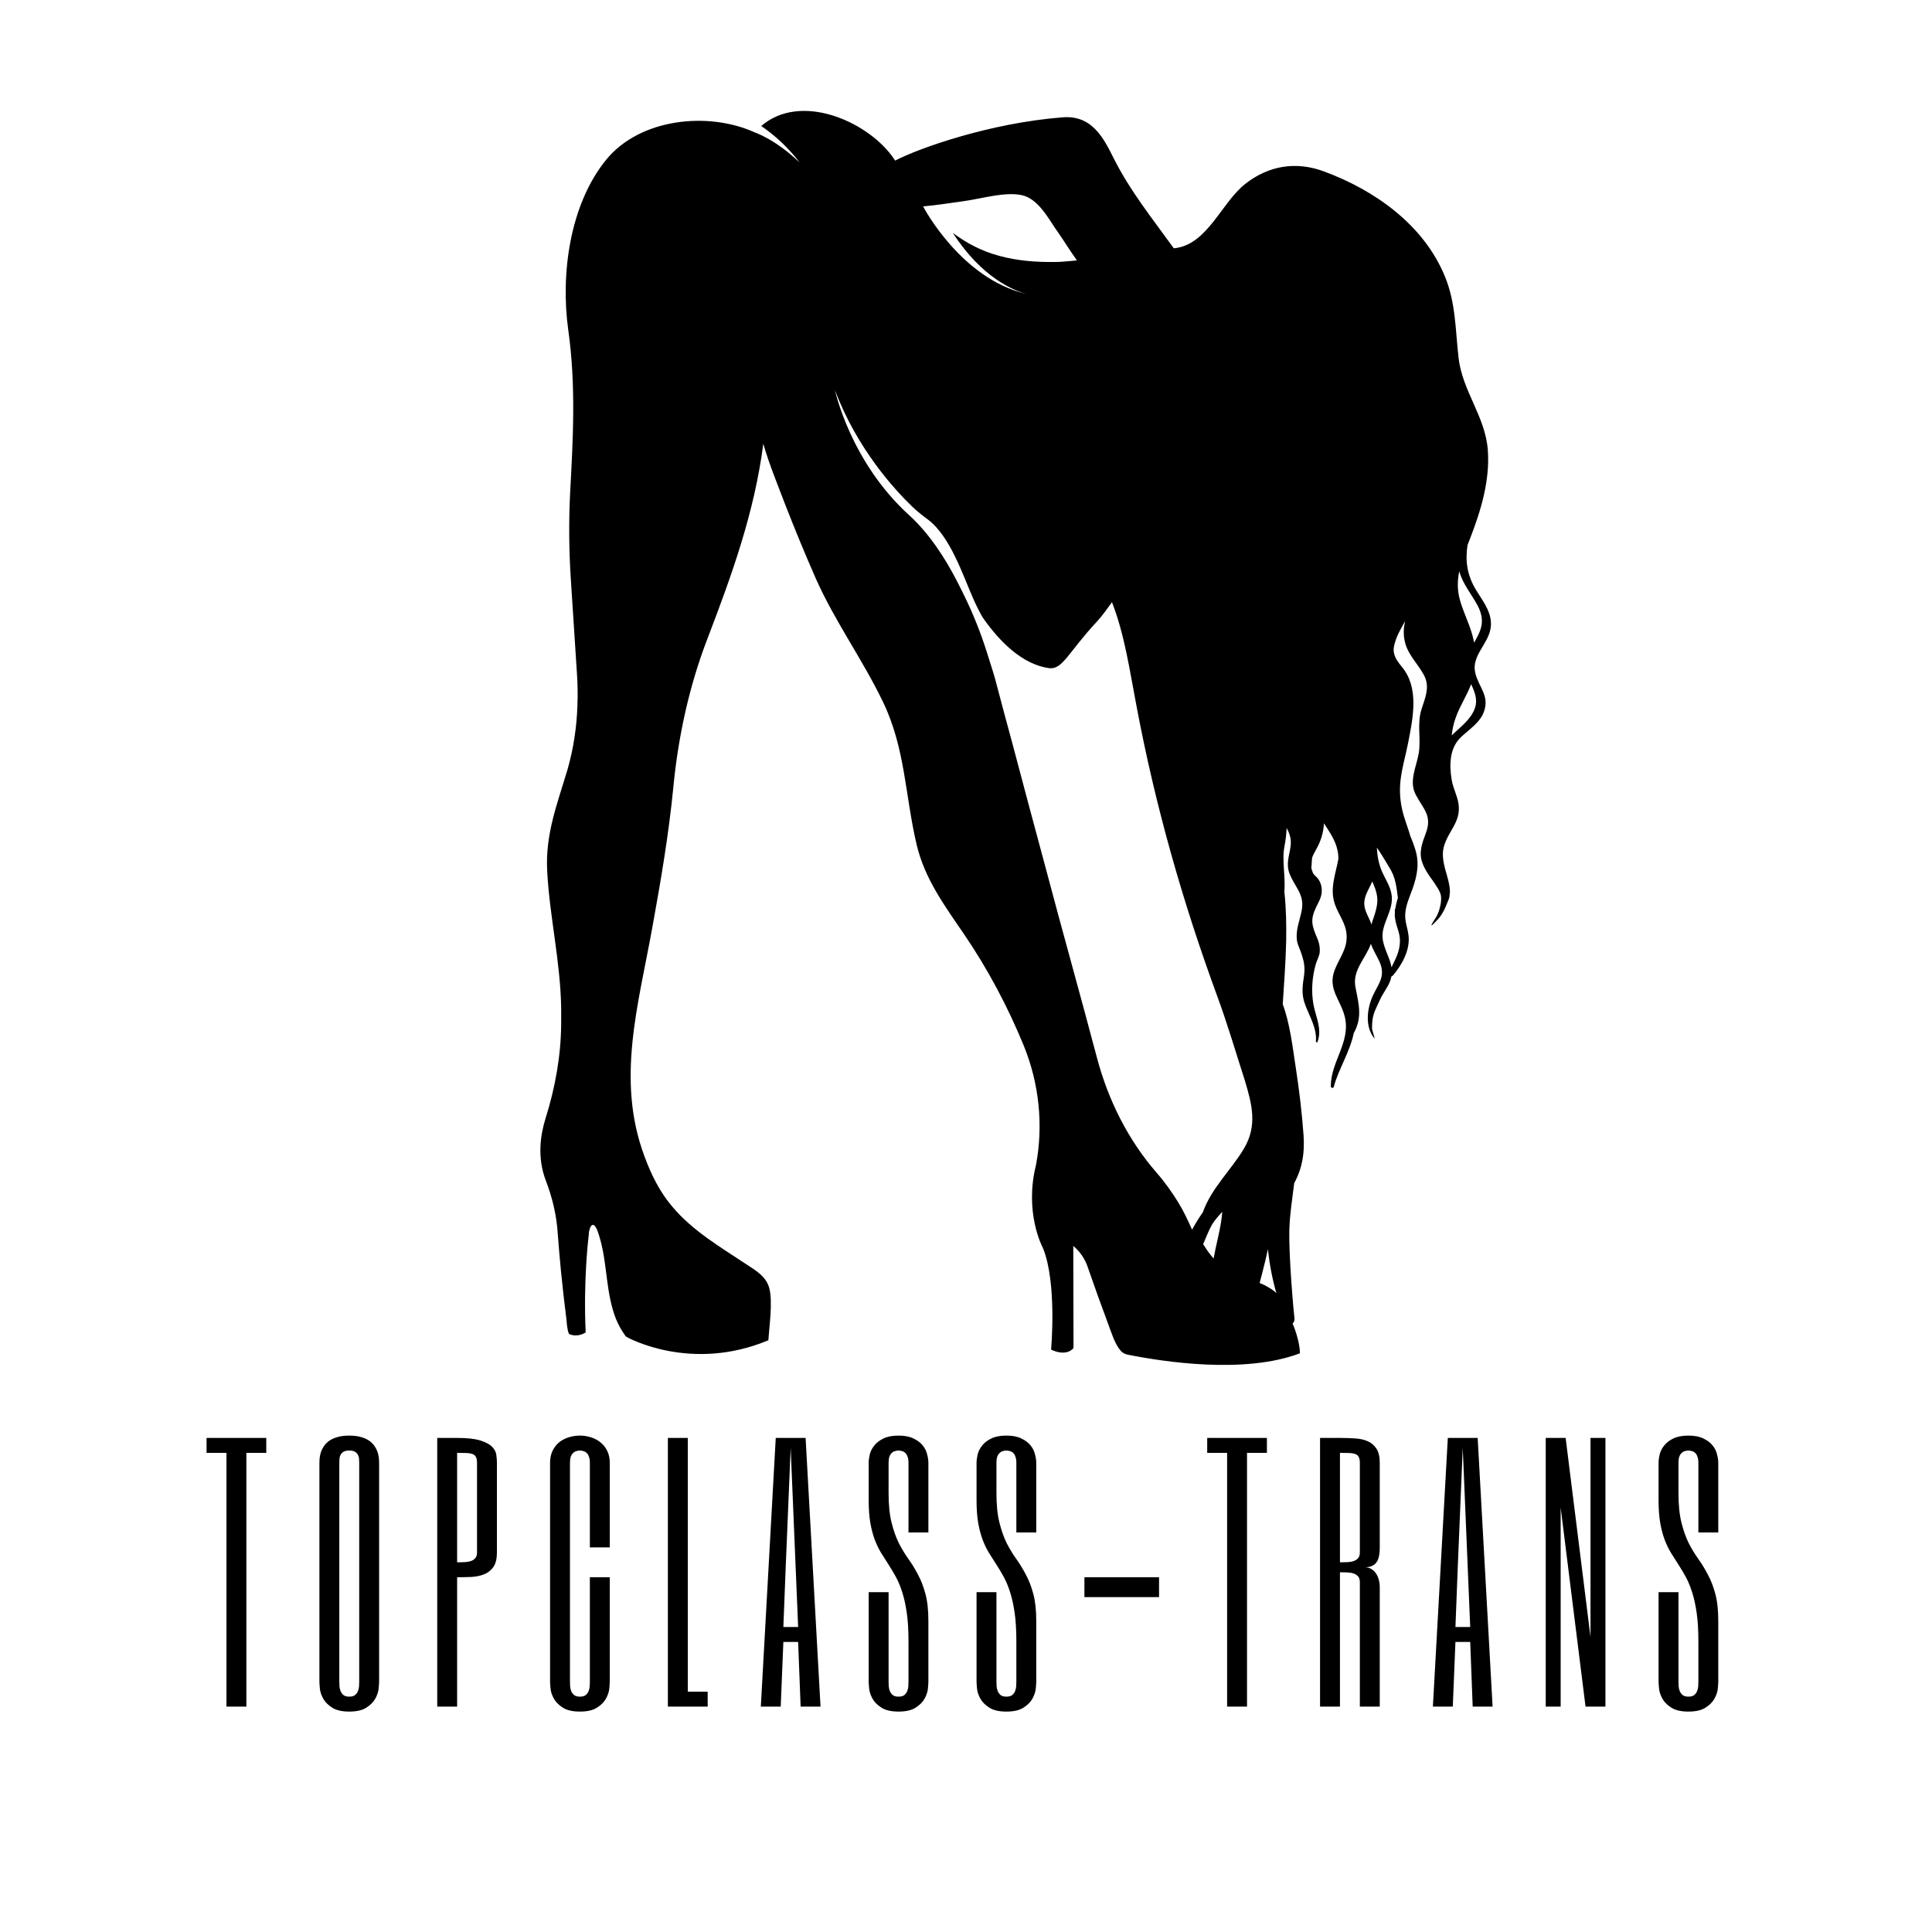 <svg width="540" height="540" viewBox="0 0 540 540" fill="none" xmlns="http://www.w3.org/2000/svg">
<path d="M412.727 165.177C409.976 160.762 409.528 156.795 410.168 152.38C410.424 151.74 410.68 151.036 410.936 150.396C413.943 142.654 416.438 134.336 415.863 125.954C415.223 116.484 408.76 109.381 407.672 100.039C406.777 92.169 406.905 84.619 403.833 77.197C397.883 62.8 384.254 53.138 369.985 47.891C362.179 45.012 354.564 46.291 348.038 51.41C341.319 56.721 337.48 68.43 328.202 69.39C328.138 69.39 328.138 69.39 328.074 69.39C322.124 61.136 315.917 53.458 311.31 44.308C308.495 38.677 305.295 32.151 297.041 32.791C276.438 34.39 256.538 41.556 250.204 44.884C249.884 44.436 249.628 44.052 249.308 43.604C241.95 33.686 223.65 25.816 212.772 35.222C219.555 39.829 223.458 45.396 223.458 45.396C216.739 38.933 210.98 37.014 210.98 37.014C197.863 31.063 178.796 33.11 169.39 44.692C159.216 57.233 156.657 76.685 158.832 92.233C161.008 107.718 160.176 122.498 159.344 137.919C158.96 145.853 159.024 153.851 159.536 161.722C160.112 170.616 160.688 179.446 161.264 188.34C161.456 191.283 161.52 194.226 161.392 197.17C161.2 203.184 160.304 209.199 158.64 215.022C155.761 224.684 152.37 233.194 152.945 243.495C153.585 255.973 156.657 268.898 156.849 281.759C156.849 283.23 156.849 284.702 156.849 286.174C156.785 295.132 155.185 303.962 152.498 312.536C151.026 317.271 150.13 323.477 152.498 329.812C154.353 334.611 155.569 339.602 155.889 344.785C156.145 348.304 156.465 351.759 156.785 355.214C157.232 359.757 157.744 364.236 158.32 368.779C158.448 370.059 158.512 371.595 159.024 372.81C159.472 373.066 160.112 373.258 160.944 373.258C161.711 373.258 162.671 373.066 163.695 372.426C163.055 358.286 164.335 346.96 164.591 344.849C164.591 344.785 164.591 344.721 164.591 344.721C164.591 344.593 164.591 344.529 164.591 344.529C164.911 342.417 165.935 341.073 167.086 344.273C167.406 345.105 167.598 345.936 167.854 346.768C169.774 353.935 169.39 361.613 172.141 368.587C172.845 370.315 173.741 371.915 174.893 373.514C175.532 374.026 193.32 383.624 214.756 374.602C215.012 370.699 216.035 363.852 215.012 360.013C214.116 356.75 211.3 355.15 208.677 353.423C201.383 348.56 193.64 344.081 187.946 337.298C184.426 333.203 181.995 328.276 180.139 323.221C172.141 301.85 178.412 280.927 182.315 259.3C184.682 246.247 186.922 233.194 188.202 220.013C189.545 206 192.617 191.795 197.671 178.678C204.582 160.634 210.852 143.294 213.348 124.034C215.012 129.857 217.443 135.679 219.555 141.246C222.242 148.157 225.057 154.939 228.001 161.658C233.311 173.623 241.118 184.373 246.812 196.21C253.083 209.263 252.955 222.38 256.218 236.137C258.458 245.607 264.025 253.157 269.399 261.027C276.118 270.881 281.685 281.375 286.164 292.316C290.451 302.874 291.666 314.455 289.555 325.653C286.292 338.77 291.218 348.304 291.474 348.752C295.506 358.542 293.778 377.225 293.778 377.225C298.321 379.337 300.049 376.778 300.049 376.778L299.985 348.24C301.904 349.84 303.312 351.951 304.08 354.318C305.871 359.501 307.727 364.684 309.646 369.803C310.798 372.874 311.566 375.562 313.23 377.545C313.741 378.121 314.445 378.505 315.213 378.633C325.067 380.617 347.91 384.136 363.33 378.249C363.33 377.545 363.266 376.841 363.138 376.138C362.754 373.834 361.987 371.531 361.283 369.931C361.667 369.547 361.923 369.035 361.795 368.331C361.667 367.628 360.131 350.863 360.387 343.441C360.515 339.218 361.219 334.995 361.731 330.708C364.034 326.421 364.674 322.326 364.354 317.399C363.906 311.064 363.138 304.73 362.179 298.459C361.283 292.636 360.579 286.238 358.531 280.671C358.915 274.72 359.363 268.834 359.491 262.883C359.555 258.532 359.491 253.861 358.979 249.19C359.363 245.031 358.211 240.36 359.043 236.393C359.363 234.729 359.555 233.066 359.619 231.402C360.387 232.874 361.027 234.409 360.707 236.649C360.323 239.336 359.427 241.384 360.387 244.071C361.923 248.102 364.802 249.958 363.778 254.757C363.202 257.444 362.115 260.068 362.499 262.883C362.69 264.035 363.138 264.803 363.522 265.89C364.482 268.642 364.866 270.241 364.418 273.185C363.97 276 363.778 278.24 364.866 280.991C366.146 284.382 368.065 287.326 367.809 291.101C367.809 291.421 368.193 291.421 368.257 291.165C369.601 287.581 367.745 284.19 367.106 280.735C366.466 277.024 366.722 273.185 367.745 269.537C368.065 268.45 368.641 267.49 368.833 266.402C369.025 264.867 368.705 263.395 368.065 261.987C366.658 258.66 366.21 257.06 367.809 253.669C368.449 252.325 369.281 250.982 369.409 249.51C369.537 248.23 369.281 247.015 368.577 245.863C368.193 245.223 367.297 244.647 366.978 244.007C366.786 243.559 366.658 243.111 366.53 242.663C366.594 241.704 366.658 240.744 366.722 239.784C366.978 239.016 367.425 238.248 367.873 237.417C369.217 235.049 369.921 232.618 370.049 230.122C371.584 232.49 373.248 234.857 373.824 237.609C374.016 238.376 374.08 239.208 374.08 240.104C373.312 244.327 371.584 248.422 373.12 252.773C374.144 255.717 376.255 258.148 376.383 261.411C376.575 265.378 374.272 267.81 372.992 271.265C371.073 276.448 374.72 279.455 375.872 284.19C377.599 291.229 371.904 296.795 371.968 303.642C371.968 304.154 372.672 304.218 372.8 303.77C374.08 298.907 377.343 293.916 378.367 288.797C380.798 284.382 379.839 280.927 378.879 276.064C377.855 271.137 381.758 267.938 383.166 263.779C383.742 265.506 384.766 267.042 385.533 268.706C387.389 272.801 385.341 274.848 383.742 278.24C382.078 281.887 381.438 286.942 384.126 290.205C384.446 290.589 383.486 287.901 383.486 287.453C383.486 283.678 384.126 282.91 385.789 279.263C386.557 277.6 387.709 276.192 388.413 274.528C388.669 273.953 388.797 273.377 388.925 272.865C389.053 272.865 389.181 272.801 389.309 272.673C391.804 269.729 394.043 265.762 393.724 261.795C393.532 259.62 392.636 257.7 392.764 255.525C392.892 253.029 393.979 250.726 394.811 248.422C396.155 244.583 396.795 241.192 395.515 237.225C395.131 236.009 394.683 234.793 394.171 233.642C393.788 232.17 393.212 230.762 392.764 229.29C391.548 225.707 391.036 222.188 391.42 218.413C391.804 214.702 392.892 211.183 393.596 207.535C394.939 200.625 396.731 192.243 391.804 186.356C390.332 184.565 389.181 182.901 389.628 180.661C390.14 178.102 391.484 175.798 392.764 173.559C392.252 175.543 392.188 177.654 392.764 179.766C393.724 183.285 396.475 185.716 398.075 188.852C399.674 191.987 398.394 194.93 397.371 198.065C395.963 202.353 397.243 206.32 396.539 210.543C395.899 214.318 393.724 218.349 395.707 222.124C397.819 226.155 400.378 227.947 398.522 232.874C397.499 235.625 396.475 238.248 397.563 241.192C398.139 242.791 399.098 244.263 400.122 245.671C400.634 246.375 401.146 247.079 401.594 247.846C402.042 248.486 402.426 249.254 402.682 250.022C402.873 250.854 402.809 251.749 402.682 252.581C402.426 253.989 402.042 255.333 401.274 256.548C398.458 260.771 401.466 257.38 401.978 256.868C402.81 255.973 403.705 254.373 404.153 253.221C404.857 251.43 405.113 251.366 405.241 249.51C405.369 247.59 404.473 244.903 403.961 243.047C403.449 241.064 403.001 238.952 403.513 236.841C404.665 232.298 408.376 229.866 407.672 224.748C407.352 222.444 406.137 220.333 405.753 217.965C405.049 213.806 405.113 209.071 408.376 206C410.68 203.824 413.687 201.969 414.775 198.897C416.374 194.418 413.303 192.115 412.343 188.084C411.192 183.349 415.927 180.086 416.63 175.607C417.27 171.575 414.711 168.376 412.727 165.177ZM269.463 56.209C274.198 55.569 280.853 53.522 285.588 54.546C290.323 55.569 293.138 61.328 295.697 64.911C297.489 67.471 299.153 70.222 301.008 72.781C300.56 72.846 300.176 72.846 299.729 72.909C298.065 73.037 296.465 73.229 294.866 73.229C289.619 73.293 284.372 72.909 279.253 71.502C274.262 70.158 270.103 67.919 266.328 65.103C274.518 77.836 283.668 81.292 286.739 82.123C268.76 77.9 258.33 58.321 258.01 57.681C261.849 57.361 265.688 56.721 269.463 56.209ZM341.383 340.946C340.871 344.529 339.848 348.112 339.208 351.759C338.312 350.735 337.48 349.648 336.776 348.496C336.584 348.24 336.456 347.984 336.264 347.728C336.328 347.6 336.392 347.472 336.456 347.344C337.224 345.616 337.864 343.825 338.824 342.161C339.656 340.882 340.615 339.794 341.639 338.706C341.575 339.474 341.447 340.242 341.383 340.946ZM347.718 320.982C344.071 327.125 338.632 331.987 336.2 338.834C335.113 340.37 334.089 342.033 333.193 343.697C331.977 341.009 330.762 338.386 329.29 336.019C327.562 333.203 325.515 330.324 323.211 327.7C315.277 318.551 309.774 307.545 306.639 295.772C301.904 277.856 296.849 259.94 292.114 242.024C289.043 230.634 285.972 219.181 282.964 207.791C281.301 201.713 279.701 195.698 278.101 189.619C277.462 187.316 276.566 184.756 275.798 182.197C274.07 176.758 271.959 171.447 269.399 166.265C268.76 164.921 268.12 163.705 267.544 162.553C264.089 155.835 259.674 149.052 254.043 143.934C237.662 129.025 233.375 109.061 233.375 109.061C239.582 125.506 250.012 136.831 255.067 141.694C256.41 142.974 257.882 144.126 259.354 145.213C265.624 149.884 269.271 161.146 271.895 167.032C272.535 168.568 274.07 171.767 275.03 173.111C279.381 179.19 285.588 185.652 293.138 186.74C296.977 187.316 298.513 182.389 306.639 173.687C308.111 172.087 309.454 170.168 310.798 168.312C314.381 177.462 315.789 187.7 317.709 197.618C322.955 225.387 330.57 252.197 340.295 278.623C343.111 286.302 345.414 294.172 347.91 301.914C349.957 308.697 351.493 314.583 347.718 320.982ZM356.1 360.845C355.524 360.397 354.82 359.949 354.116 359.565C353.413 359.181 352.773 358.861 352.069 358.606C352.645 356.494 353.157 354.382 353.669 352.335C353.924 351.247 354.18 350.223 354.372 349.136C354.82 353.231 355.588 357.39 356.74 361.421C356.548 361.229 356.292 361.037 356.1 360.845ZM383.934 256.484C383.678 257.124 383.486 257.764 383.358 258.404C382.654 256.42 381.31 254.565 381.31 252.517C381.31 250.278 382.718 248.358 383.55 246.375C383.614 246.567 383.742 246.759 383.806 246.951C385.469 250.726 385.213 252.709 383.934 256.484ZM390.716 250.982C390.396 251.941 390.14 252.965 390.012 253.925C389.948 253.989 389.948 254.117 389.884 254.181C389.82 254.373 389.82 254.501 389.884 254.693C389.82 255.397 389.82 256.1 389.948 256.804C390.268 259.108 391.356 260.771 391.292 263.139C391.228 265.954 390.076 268.002 388.925 270.369C388.541 267.81 387.005 265.634 386.493 262.691C385.789 258.212 389.756 254.565 388.925 249.894C388.541 247.654 387.261 245.799 386.365 243.815C385.341 241.512 384.958 239.272 384.83 236.905C386.173 238.76 387.325 240.872 388.285 242.408C390.076 245.159 390.332 247.974 390.716 250.982ZM412.279 197.81C411.192 201.073 408.248 203.12 405.753 205.552C405.945 203.888 406.265 202.289 406.841 200.689C407.992 197.362 409.976 194.482 411.192 191.219C412.151 193.331 413.047 195.442 412.279 197.81ZM412.023 179.638C411.959 179.446 411.959 179.19 411.895 178.998C411.064 174.903 408.952 171.255 407.928 167.224C407.289 164.665 407.353 162.17 407.864 159.674C408.888 163.321 411.192 165.881 413.047 169.336C415.351 173.815 413.751 176.502 412.023 179.638Z" fill="black"/>
<path d="M74.424 401.906V406.078H68.861V477H63.299V406.078H57.736V401.906H74.424ZM105.963 470.047C105.963 470.395 105.92 471.032 105.833 471.959C105.746 472.857 105.442 473.784 104.92 474.74C104.399 475.696 103.573 476.536 102.443 477.261C101.313 478.014 99.705 478.391 97.619 478.391C95.533 478.391 93.925 478.014 92.796 477.261C91.666 476.536 90.84 475.696 90.319 474.74C89.797 473.784 89.493 472.857 89.406 471.959C89.319 471.032 89.276 470.395 89.276 470.047V408.859C89.276 408.628 89.29 408.28 89.319 407.816C89.348 407.353 89.435 406.846 89.58 406.295C89.725 405.716 89.971 405.137 90.319 404.557C90.666 403.949 91.144 403.398 91.753 402.906C92.361 402.413 93.143 402.022 94.099 401.732C95.055 401.414 96.229 401.254 97.619 401.254C99.01 401.254 100.183 401.414 101.139 401.732C102.095 402.022 102.878 402.413 103.486 402.906C104.094 403.398 104.573 403.949 104.92 404.557C105.268 405.137 105.514 405.716 105.659 406.295C105.804 406.846 105.891 407.353 105.92 407.816C105.949 408.28 105.963 408.628 105.963 408.859V470.047ZM94.838 470.047C94.838 470.395 94.853 470.815 94.882 471.307C94.911 471.771 95.012 472.22 95.186 472.654C95.36 473.089 95.635 473.465 96.011 473.784C96.388 474.074 96.924 474.219 97.619 474.219C98.315 474.219 98.851 474.074 99.227 473.784C99.604 473.465 99.879 473.089 100.053 472.654C100.227 472.22 100.328 471.771 100.357 471.307C100.386 470.815 100.401 470.395 100.401 470.047V408.859C100.401 408.512 100.386 408.135 100.357 407.729C100.328 407.324 100.227 406.962 100.053 406.643C99.879 406.295 99.604 406.006 99.227 405.774C98.851 405.542 98.315 405.426 97.619 405.426C96.924 405.426 96.388 405.542 96.011 405.774C95.635 406.006 95.36 406.295 95.186 406.643C95.012 406.962 94.911 407.324 94.882 407.729C94.853 408.135 94.838 408.512 94.838 408.859V470.047ZM138.893 433.891C138.893 435.629 138.574 436.976 137.937 437.932C137.3 438.859 136.46 439.54 135.417 439.975C134.374 440.409 133.186 440.67 131.853 440.757C130.52 440.815 129.159 440.844 127.768 440.844V477H122.206V401.906H127.768C130.549 401.906 132.693 402.138 134.2 402.602C135.706 403.065 136.807 403.645 137.503 404.34C138.198 405.035 138.603 405.788 138.719 406.6C138.835 407.411 138.893 408.164 138.893 408.859V433.891ZM133.331 408.859C133.331 408.164 133.229 407.628 133.026 407.251C132.853 406.875 132.548 406.6 132.114 406.426C131.679 406.252 131.1 406.151 130.376 406.122C129.68 406.093 128.811 406.078 127.768 406.078V436.672C128.463 436.672 129.144 436.657 129.811 436.628C130.477 436.599 131.071 436.498 131.592 436.324C132.114 436.15 132.534 435.875 132.853 435.499C133.171 435.122 133.331 434.586 133.331 433.891V408.859ZM170.433 432.5H164.87V408.859C164.87 408.164 164.783 407.599 164.609 407.165C164.464 406.701 164.262 406.353 164.001 406.122C163.74 405.861 163.436 405.687 163.088 405.6C162.77 405.484 162.436 405.426 162.089 405.426C161.741 405.426 161.393 405.484 161.046 405.6C160.727 405.687 160.437 405.861 160.177 406.122C159.916 406.353 159.699 406.701 159.525 407.165C159.38 407.599 159.308 408.164 159.308 408.859V470.047C159.308 470.395 159.322 470.815 159.351 471.307C159.38 471.771 159.481 472.22 159.655 472.654C159.829 473.089 160.104 473.465 160.481 473.784C160.857 474.074 161.393 474.219 162.089 474.219C162.784 474.219 163.32 474.074 163.697 473.784C164.073 473.465 164.349 473.089 164.522 472.654C164.696 472.22 164.798 471.771 164.827 471.307C164.856 470.815 164.87 470.395 164.87 470.047V440.844H170.433V470.047C170.433 470.395 170.389 471.032 170.302 471.959C170.215 472.857 169.911 473.784 169.39 474.74C168.868 475.696 168.042 476.536 166.912 477.261C165.783 478.014 164.175 478.391 162.089 478.391C160.003 478.391 158.395 478.014 157.265 477.261C156.135 476.536 155.309 475.696 154.788 474.74C154.266 473.784 153.962 472.857 153.875 471.959C153.788 471.032 153.745 470.395 153.745 470.047V408.859C153.745 407.527 153.991 406.382 154.484 405.426C154.976 404.441 155.614 403.645 156.396 403.036C157.207 402.428 158.105 401.979 159.09 401.689C160.075 401.399 161.075 401.254 162.089 401.254C163.161 401.254 164.189 401.414 165.174 401.732C166.188 402.051 167.086 402.529 167.869 403.167C168.651 403.804 169.274 404.601 169.737 405.557C170.201 406.513 170.433 407.614 170.433 408.859V432.5ZM192.238 401.906V472.828H197.8V477H186.675V401.906H192.238ZM229.339 477H223.777L223.082 458.922H218.953L218.214 477H212.652L216.824 401.906H225.167L229.339 477ZM222.386 438.062L220.996 404.688L219.605 438.062L218.953 454.75H223.082L222.386 438.062ZM253.926 458.705C253.926 455.634 253.766 452.997 253.448 450.795C253.129 448.594 252.709 446.681 252.187 445.059C251.666 443.408 251.072 441.974 250.406 440.757C249.739 439.54 249.058 438.396 248.363 437.324C247.668 436.252 246.987 435.18 246.321 434.108C245.654 433.036 245.06 431.819 244.539 430.458C244.017 429.096 243.597 427.531 243.279 425.764C242.96 423.968 242.801 421.824 242.801 419.333V408.859C242.801 408.164 242.902 407.382 243.105 406.513C243.337 405.615 243.757 404.789 244.365 404.036C244.973 403.253 245.814 402.602 246.886 402.08C247.987 401.53 249.406 401.254 251.144 401.254C252.883 401.254 254.288 401.53 255.36 402.08C256.461 402.602 257.315 403.253 257.924 404.036C258.532 404.789 258.938 405.615 259.14 406.513C259.372 407.382 259.488 408.164 259.488 408.859V428.328H253.926V408.859C253.926 408.164 253.839 407.599 253.665 407.165C253.52 406.701 253.317 406.353 253.056 406.122C252.796 405.861 252.492 405.687 252.144 405.6C251.825 405.484 251.492 405.426 251.144 405.426C250.797 405.426 250.449 405.484 250.101 405.6C249.783 405.687 249.493 405.861 249.232 406.122C248.972 406.353 248.754 406.701 248.58 407.165C248.436 407.599 248.363 408.164 248.363 408.859V417.333C248.363 420.607 248.638 423.345 249.189 425.547C249.739 427.749 250.42 429.675 251.231 431.327C252.071 432.949 252.97 434.427 253.926 435.759C254.882 437.092 255.765 438.541 256.577 440.105C257.417 441.64 258.112 443.437 258.662 445.494C259.213 447.522 259.488 450.057 259.488 453.099V470.047C259.488 470.395 259.445 471.032 259.358 471.959C259.271 472.857 258.967 473.784 258.445 474.74C257.924 475.696 257.098 476.536 255.968 477.261C254.838 478.014 253.23 478.391 251.144 478.391C249.058 478.391 247.451 478.014 246.321 477.261C245.191 476.536 244.365 475.696 243.844 474.74C243.322 473.784 243.018 472.857 242.931 471.959C242.844 471.032 242.801 470.395 242.801 470.047V445.016H248.363V470.047C248.363 470.395 248.378 470.815 248.407 471.307C248.436 471.771 248.537 472.22 248.711 472.654C248.885 473.089 249.16 473.465 249.536 473.784C249.913 474.074 250.449 474.219 251.144 474.219C251.84 474.219 252.376 474.074 252.752 473.784C253.129 473.465 253.404 473.089 253.578 472.654C253.752 472.22 253.853 471.771 253.882 471.307C253.911 470.815 253.926 470.395 253.926 470.047V458.705ZM284.074 458.705C284.074 455.634 283.915 452.997 283.596 450.795C283.278 448.594 282.858 446.681 282.336 445.059C281.815 443.408 281.221 441.974 280.554 440.757C279.888 439.54 279.207 438.396 278.512 437.324C277.817 436.252 277.136 435.18 276.469 434.108C275.803 433.036 275.209 431.819 274.688 430.458C274.166 429.096 273.746 427.531 273.427 425.764C273.109 423.968 272.949 421.824 272.949 419.333V408.859C272.949 408.164 273.051 407.382 273.254 406.513C273.485 405.615 273.905 404.789 274.514 404.036C275.122 403.253 275.962 402.602 277.034 402.08C278.135 401.53 279.555 401.254 281.293 401.254C283.031 401.254 284.437 401.53 285.508 402.08C286.609 402.602 287.464 403.253 288.072 404.036C288.681 404.789 289.086 405.615 289.289 406.513C289.521 407.382 289.637 408.164 289.637 408.859V428.328H284.074V408.859C284.074 408.164 283.987 407.599 283.814 407.165C283.669 406.701 283.466 406.353 283.205 406.122C282.945 405.861 282.64 405.687 282.293 405.6C281.974 405.484 281.641 405.426 281.293 405.426C280.945 405.426 280.598 405.484 280.25 405.6C279.931 405.687 279.642 405.861 279.381 406.122C279.12 406.353 278.903 406.701 278.729 407.165C278.584 407.599 278.512 408.164 278.512 408.859V417.333C278.512 420.607 278.787 423.345 279.338 425.547C279.888 427.749 280.569 429.675 281.38 431.327C282.22 432.949 283.118 434.427 284.074 435.759C285.03 437.092 285.914 438.541 286.725 440.105C287.565 441.64 288.261 443.437 288.811 445.494C289.362 447.522 289.637 450.057 289.637 453.099V470.047C289.637 470.395 289.593 471.032 289.507 471.959C289.42 472.857 289.115 473.784 288.594 474.74C288.072 475.696 287.247 476.536 286.117 477.261C284.987 478.014 283.379 478.391 281.293 478.391C279.207 478.391 277.599 478.014 276.469 477.261C275.34 476.536 274.514 475.696 273.992 474.74C273.471 473.784 273.167 472.857 273.08 471.959C272.993 471.032 272.949 470.395 272.949 470.047V445.016H278.512V470.047C278.512 470.395 278.526 470.815 278.555 471.307C278.584 471.771 278.686 472.22 278.86 472.654C279.033 473.089 279.309 473.465 279.685 473.784C280.062 474.074 280.598 474.219 281.293 474.219C281.988 474.219 282.524 474.074 282.901 473.784C283.278 473.465 283.553 473.089 283.727 472.654C283.901 472.22 284.002 471.771 284.031 471.307C284.06 470.815 284.074 470.395 284.074 470.047V458.705ZM323.958 446.406H303.098V440.844H323.958V446.406ZM354.106 401.906V406.078H348.544V477H342.981V406.078H337.419V401.906H354.106ZM385.646 432.5C385.646 434.586 385.298 436.035 384.603 436.846C383.907 437.657 382.864 438.062 381.474 438.062C382.169 438.062 382.777 438.222 383.299 438.541C383.82 438.859 384.255 439.279 384.603 439.801C384.95 440.322 385.211 440.916 385.385 441.583C385.559 442.249 385.646 442.93 385.646 443.625V477H380.083V442.234C380.083 441.539 379.924 441.003 379.605 440.626C379.286 440.25 378.866 439.975 378.345 439.801C377.823 439.627 377.229 439.526 376.563 439.497C375.897 439.468 375.216 439.453 374.521 439.453V477H368.958V401.906H374.521C375.911 401.906 377.273 401.95 378.606 402.037C379.938 402.095 381.126 402.341 382.169 402.775C383.212 403.21 384.052 403.905 384.69 404.861C385.327 405.788 385.646 407.121 385.646 408.859V432.5ZM380.083 408.859C380.083 408.164 379.982 407.628 379.779 407.251C379.605 406.875 379.301 406.6 378.866 406.426C378.432 406.252 377.852 406.151 377.128 406.122C376.433 406.093 375.564 406.078 374.521 406.078V436.672C375.216 436.672 375.897 436.657 376.563 436.628C377.229 436.599 377.823 436.498 378.345 436.324C378.866 436.15 379.286 435.875 379.605 435.499C379.924 435.122 380.083 434.586 380.083 433.891V408.859ZM417.185 477H411.622L410.927 458.922H406.799L406.06 477H400.497L404.669 401.906H413.013L417.185 477ZM410.232 438.062L408.841 404.688L407.451 438.062L406.799 454.75H410.927L410.232 438.062ZM448.724 477H443.162L436.209 421.375V477H432.037V401.906H437.599L444.552 457.531V401.906H448.724V477ZM474.701 458.705C474.701 455.634 474.542 452.997 474.223 450.795C473.905 448.594 473.484 446.681 472.963 445.059C472.441 443.408 471.848 441.974 471.181 440.757C470.515 439.54 469.834 438.396 469.139 437.324C468.443 436.252 467.763 435.18 467.096 434.108C466.43 433.036 465.836 431.819 465.315 430.458C464.793 429.096 464.373 427.531 464.054 425.764C463.736 423.968 463.576 421.824 463.576 419.333V408.859C463.576 408.164 463.678 407.382 463.88 406.513C464.112 405.615 464.532 404.789 465.141 404.036C465.749 403.253 466.589 402.602 467.661 402.08C468.762 401.53 470.182 401.254 471.92 401.254C473.658 401.254 475.063 401.53 476.135 402.08C477.236 402.602 478.091 403.253 478.699 404.036C479.308 404.789 479.713 405.615 479.916 406.513C480.148 407.382 480.264 408.164 480.264 408.859V428.328H474.701V408.859C474.701 408.164 474.614 407.599 474.44 407.165C474.296 406.701 474.093 406.353 473.832 406.122C473.571 405.861 473.267 405.687 472.919 405.6C472.601 405.484 472.268 405.426 471.92 405.426C471.572 405.426 471.225 405.484 470.877 405.6C470.558 405.687 470.269 405.861 470.008 406.122C469.747 406.353 469.53 406.701 469.356 407.165C469.211 407.599 469.139 408.164 469.139 408.859V417.333C469.139 420.607 469.414 423.345 469.964 425.547C470.515 427.749 471.196 429.675 472.007 431.327C472.847 432.949 473.745 434.427 474.701 435.759C475.657 437.092 476.541 438.541 477.352 440.105C478.192 441.64 478.888 443.437 479.438 445.494C479.989 447.522 480.264 450.057 480.264 453.099V470.047C480.264 470.395 480.22 471.032 480.133 471.959C480.046 472.857 479.742 473.784 479.221 474.74C478.699 475.696 477.874 476.536 476.744 477.261C475.614 478.014 474.006 478.391 471.92 478.391C469.834 478.391 468.226 478.014 467.096 477.261C465.966 476.536 465.141 475.696 464.619 474.74C464.098 473.784 463.794 472.857 463.707 471.959C463.62 471.032 463.576 470.395 463.576 470.047V445.016H469.139V470.047C469.139 470.395 469.153 470.815 469.182 471.307C469.211 471.771 469.313 472.22 469.486 472.654C469.66 473.089 469.935 473.465 470.312 473.784C470.689 474.074 471.225 474.219 471.92 474.219C472.615 474.219 473.151 474.074 473.528 473.784C473.905 473.465 474.18 473.089 474.354 472.654C474.527 472.22 474.629 471.771 474.658 471.307C474.687 470.815 474.701 470.395 474.701 470.047V458.705Z" fill="black"/>
</svg>
